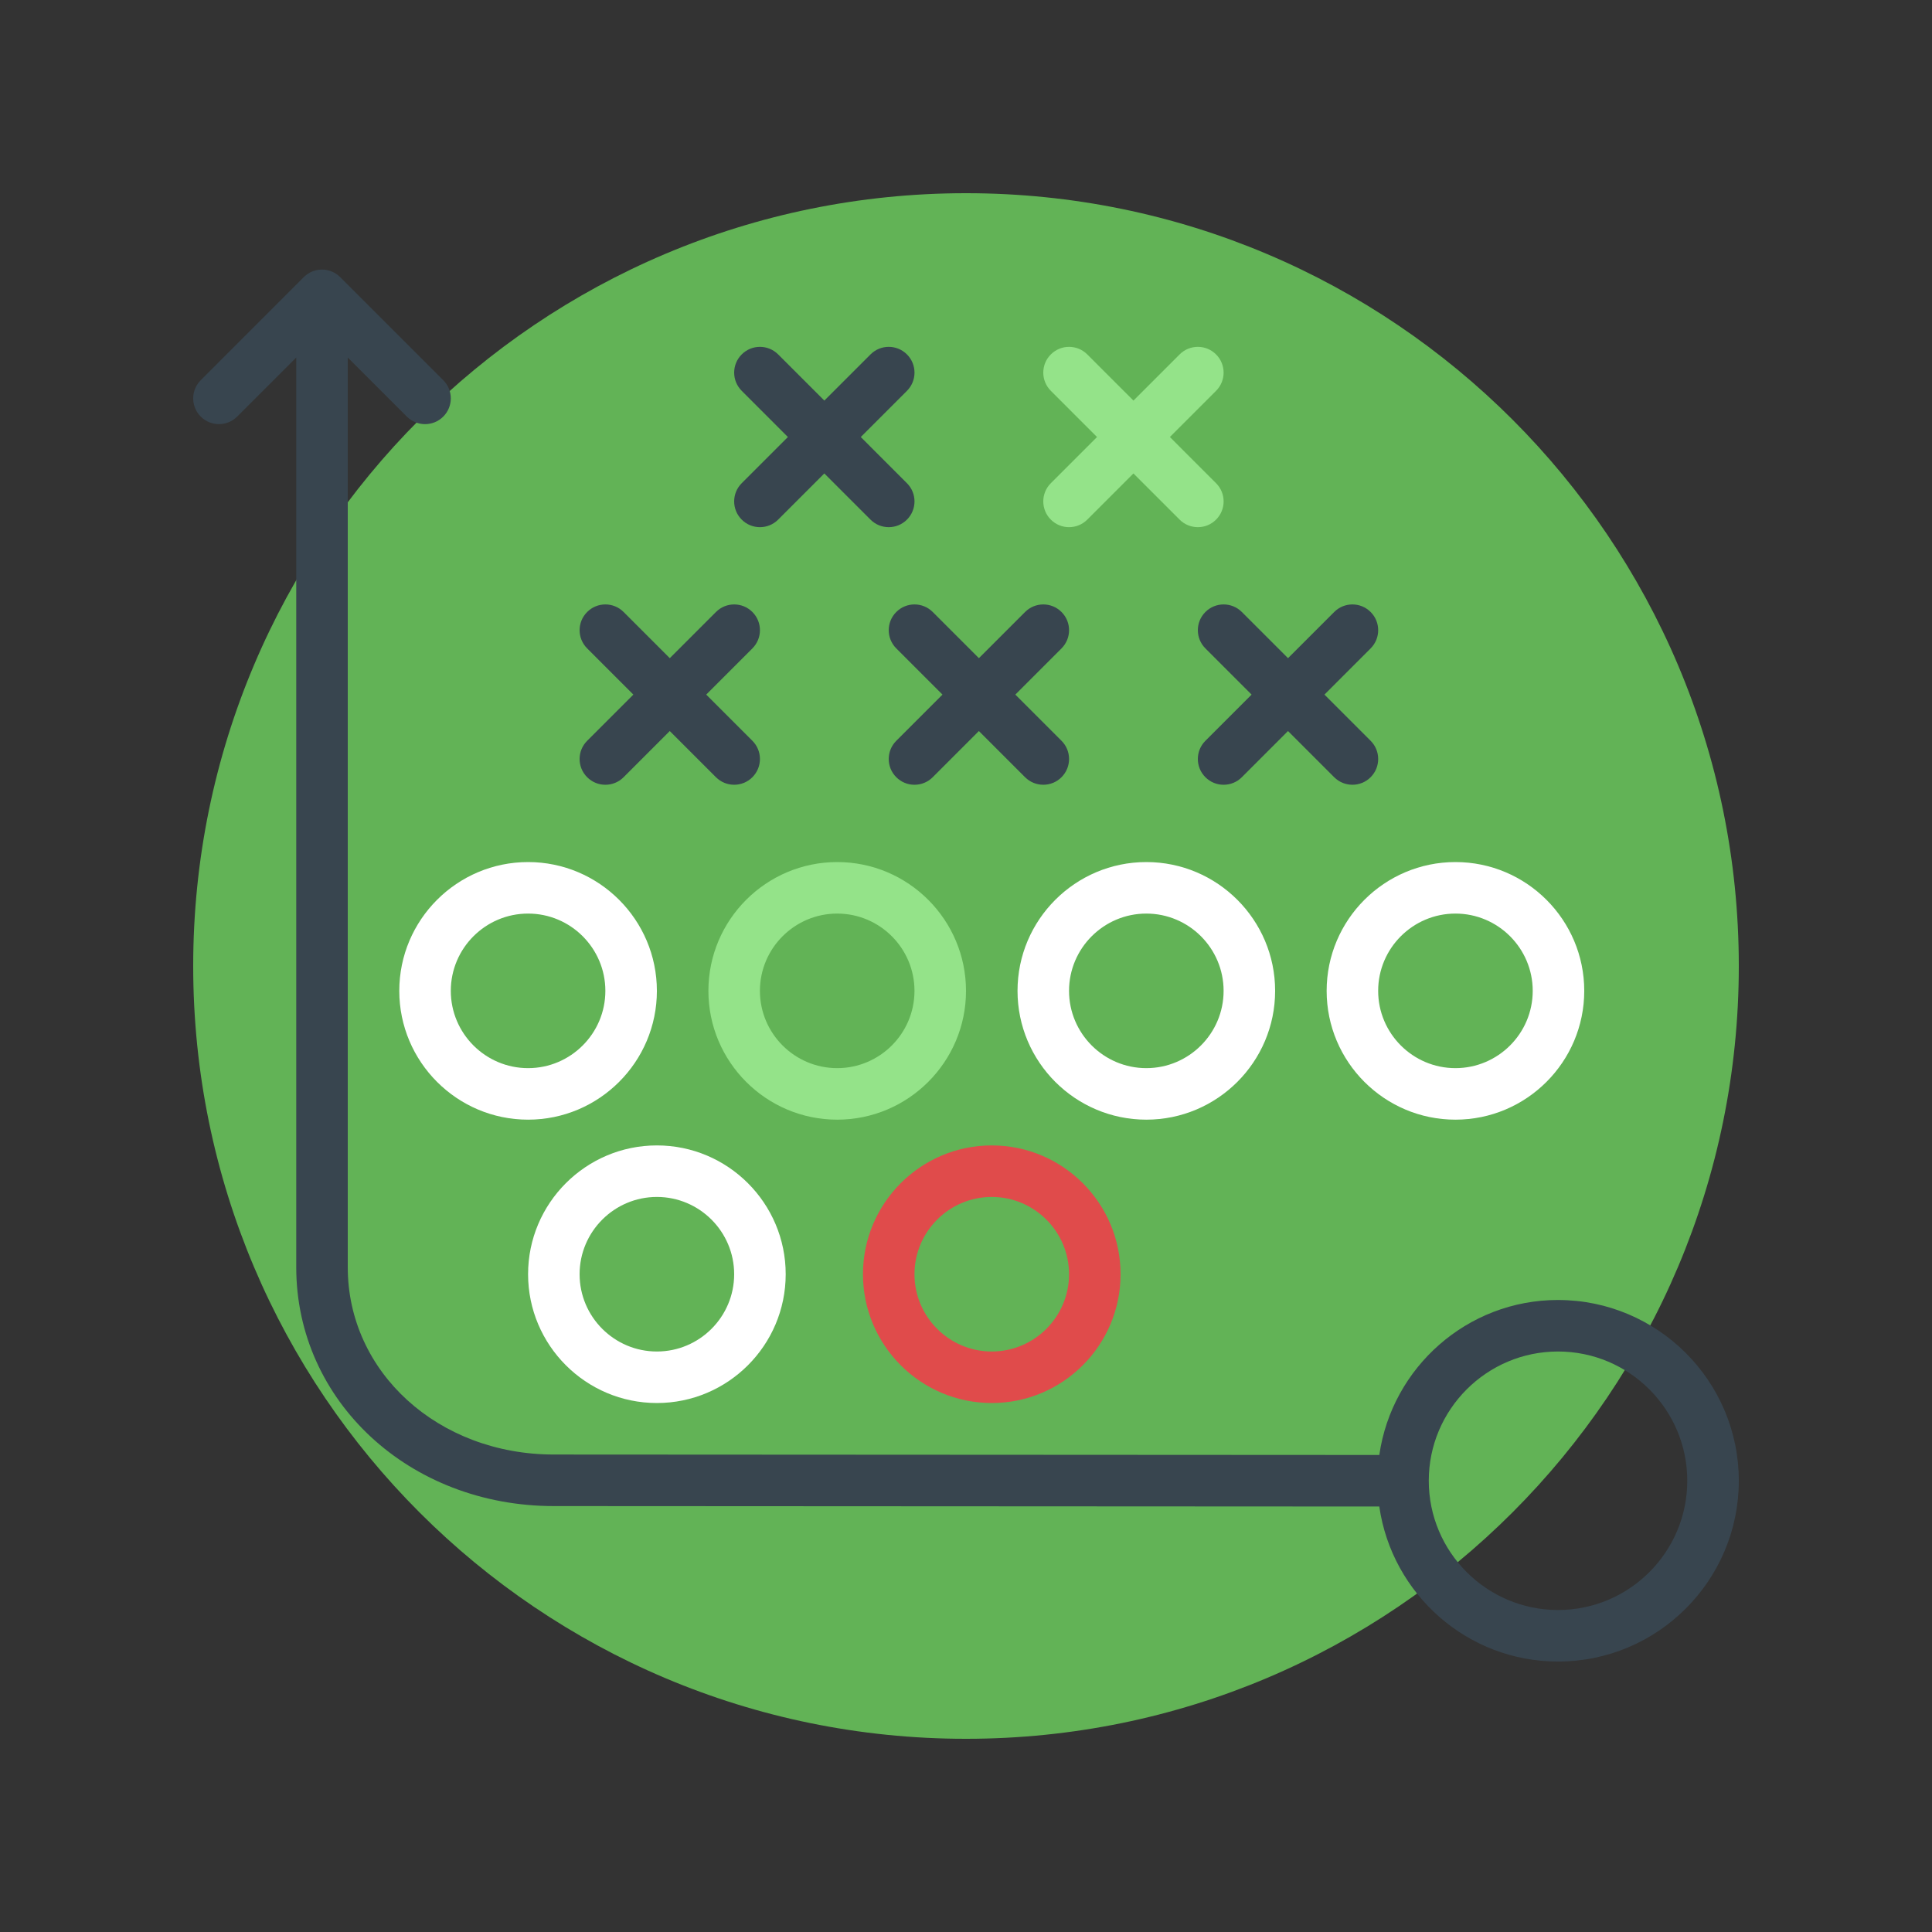 <svg width="200" height="200" viewBox="0 0 200 200" xmlns="http://www.w3.org/2000/svg"><rect x="0" y="0" width="200" height="200" fill="#333333" stroke="none"/><title>icon-tactics</title><g fill="none" fill-rule="evenodd"><path d="M180 100c0 44.184-35.818 80-80 80-44.183 0-80-35.816-80-80 0-44.18 35.817-80 80-80 44.182 0 80 35.82 80 80" fill="#62B356"/><path d="M129.563 71.907l-4.78 4.78c-1.044 1.04-1.044 2.73 0 3.772.52.52 1.202.78 1.884.78.683 0 1.366-.26 1.886-.78l4.78-4.783 4.782 4.782c.52.52 1.203.78 1.886.78.683 0 1.366-.26 1.886-.78 1.043-1.044 1.043-2.732 0-3.772l-4.78-4.78 4.78-4.783c1.043-1.042 1.043-2.73 0-3.77-1.043-1.043-2.728-1.043-3.77 0l-4.782 4.78-4.78-4.78c-1.044-1.043-2.73-1.043-3.772 0-1.043 1.04-1.043 2.728 0 3.77l4.78 4.782z" fill="#38454F"/><path d="M121.105 45.24l4.78-4.78c1.044-1.044 1.044-2.732 0-3.772-1.042-1.043-2.727-1.043-3.77 0l-4.78 4.78-4.782-4.78c-1.043-1.043-2.728-1.043-3.77 0-1.044 1.04-1.044 2.728 0 3.77l4.78 4.782-4.78 4.78c-1.044 1.04-1.044 2.73 0 3.772.52.52 1.202.78 1.884.78.683 0 1.366-.26 1.886-.78l4.78-4.78 4.782 4.78c.52.52 1.203.78 1.886.78.683 0 1.366-.26 1.886-.78 1.043-1.043 1.043-2.73 0-3.77l-4.78-4.782" fill="#94E389"/><path d="M81.563 45.24l-4.78 4.78c-1.044 1.04-1.044 2.73 0 3.772.52.52 1.202.78 1.884.78.683 0 1.366-.26 1.886-.78l4.78-4.78 4.782 4.78c.52.52 1.203.78 1.886.78.683 0 1.366-.26 1.886-.78 1.043-1.043 1.043-2.73 0-3.77l-4.78-4.782 4.78-4.78c1.043-1.044 1.043-2.732 0-3.772-1.043-1.043-2.728-1.043-3.77 0l-4.782 4.78-4.78-4.78c-1.044-1.043-2.73-1.043-3.772 0-1.043 1.04-1.043 2.728 0 3.77l4.78 4.782zM97.563 71.907l-4.78 4.78c-1.044 1.04-1.044 2.73 0 3.772.52.52 1.202.78 1.884.78.683 0 1.366-.26 1.886-.78l4.78-4.783 4.782 4.782c.52.52 1.203.78 1.886.78.683 0 1.366-.26 1.886-.78 1.043-1.044 1.043-2.732 0-3.772l-4.78-4.78 4.78-4.783c1.043-1.042 1.043-2.73 0-3.77-1.043-1.043-2.728-1.043-3.77 0l-4.782 4.78-4.78-4.78c-1.044-1.043-2.73-1.043-3.772 0-1.043 1.04-1.043 2.728 0 3.77l4.78 4.782zM65.563 71.907l-4.78 4.78c-1.044 1.04-1.044 2.73 0 3.772.52.52 1.202.78 1.884.78.683 0 1.366-.26 1.886-.78l4.78-4.783 4.782 4.782c.52.52 1.203.78 1.886.78.683 0 1.366-.26 1.886-.78 1.043-1.044 1.043-2.732 0-3.772l-4.78-4.78 4.78-4.783c1.043-1.042 1.043-2.73 0-3.77-1.043-1.043-2.728-1.043-3.77 0l-4.782 4.78-4.78-4.78c-1.044-1.043-2.73-1.043-3.772 0-1.043 1.04-1.043 2.728 0 3.77l4.78 4.782z" fill="#38454F"/><path d="M150.667 89.24c-7.352 0-13.333 5.98-13.333 13.333 0 7.352 5.98 13.334 13.333 13.334 7.352 0 13.334-5.982 13.334-13.334 0-7.352-5.98-13.333-13.333-13.333zm0 21.333c-4.41 0-8-3.59-8-8s3.59-8 8-8 8 3.59 8 8-3.59 8-8 8zM118.667 89.24c-7.352 0-13.333 5.98-13.333 13.333 0 7.352 5.98 13.334 13.333 13.334 7.352 0 13.334-5.982 13.334-13.334 0-7.352-5.98-13.333-13.333-13.333zm0 21.333c-4.41 0-8-3.59-8-8s3.59-8 8-8 8 3.59 8 8-3.59 8-8 8z" fill="#FFF"/><path d="M100 102.573c0-7.352-5.98-13.333-13.333-13.333-7.352 0-13.333 5.98-13.333 13.333 0 7.352 5.98 13.334 13.333 13.334 7.352 0 13.334-5.982 13.334-13.334zm-13.333 8c-4.41 0-8-3.59-8-8s3.59-8 8-8 8 3.59 8 8-3.59 8-8 8z" fill="#94E389"/><path d="M68 102.573c0-7.352-5.98-13.333-13.333-13.333-7.352 0-13.333 5.98-13.333 13.333 0 7.352 5.98 13.334 13.333 13.334 7.352 0 13.334-5.982 13.334-13.334zm-21.333 0c0-4.41 3.59-8 8-8s8 3.59 8 8-3.59 8-8 8-8-3.59-8-8z" fill="#FFF"/><path d="M102.667 118.573c-7.352 0-13.333 5.982-13.333 13.334 0 7.352 5.98 13.333 13.333 13.333 7.352 0 13.334-5.98 13.334-13.333 0-7.352-5.98-13.334-13.333-13.334zm0 21.334c-4.41 0-8-3.59-8-8s3.59-8 8-8 8 3.59 8 8-3.59 8-8 8z" fill="#E04B4B"/><path d="M68 118.573c-7.35 0-13.333 5.982-13.333 13.334 0 7.352 5.982 13.333 13.334 13.333 7.353 0 13.334-5.98 13.334-13.333 0-7.352-5.98-13.334-13.333-13.334zm0 21.334c-4.41 0-8-3.59-8-8s3.59-8 8-8 8 3.59 8 8-3.59 8-8 8z" fill="#FFF"/><path d="M161.286 134.573c-9.41 0-17.197 6.99-18.5 16.046l-85.452-.047C45.37 150.573 36 142.06 36 131.183V37.012l6.115 6.115c1.043 1.04 2.728 1.04 3.77 0 .52-.52.782-1.202.782-1.885s-.26-1.365-.78-1.885L35.218 28.688c-.003-.003-.003-.005-.006-.005-.475-.472-1.083-.73-1.7-.77h-.004c-.17-.01-.333-.006-.504.015H33c-.506.06-1 .272-1.41.63-.003 0-.003 0-.005.002-.05.045-.102.09-.15.14L20.782 39.356c-1.043 1.04-1.043 2.728 0 3.77 1.043 1.04 2.728 1.04 3.77 0l6.115-6.114v94.174c0 13.864 11.715 24.723 26.667 24.723l85.45.045c1.302 9.056 9.09 16.048 18.502 16.048 10.32 0 18.715-8.395 18.715-18.715 0-10.317-8.394-18.712-18.714-18.712zm0 32.094c-7.376 0-13.38-6.003-13.38-13.382 0-7.376 6.004-13.378 13.38-13.378 7.38 0 13.38 6.002 13.38 13.378 0 7.38-6 13.382-13.38 13.382z" fill="#38454F"/></g></svg>